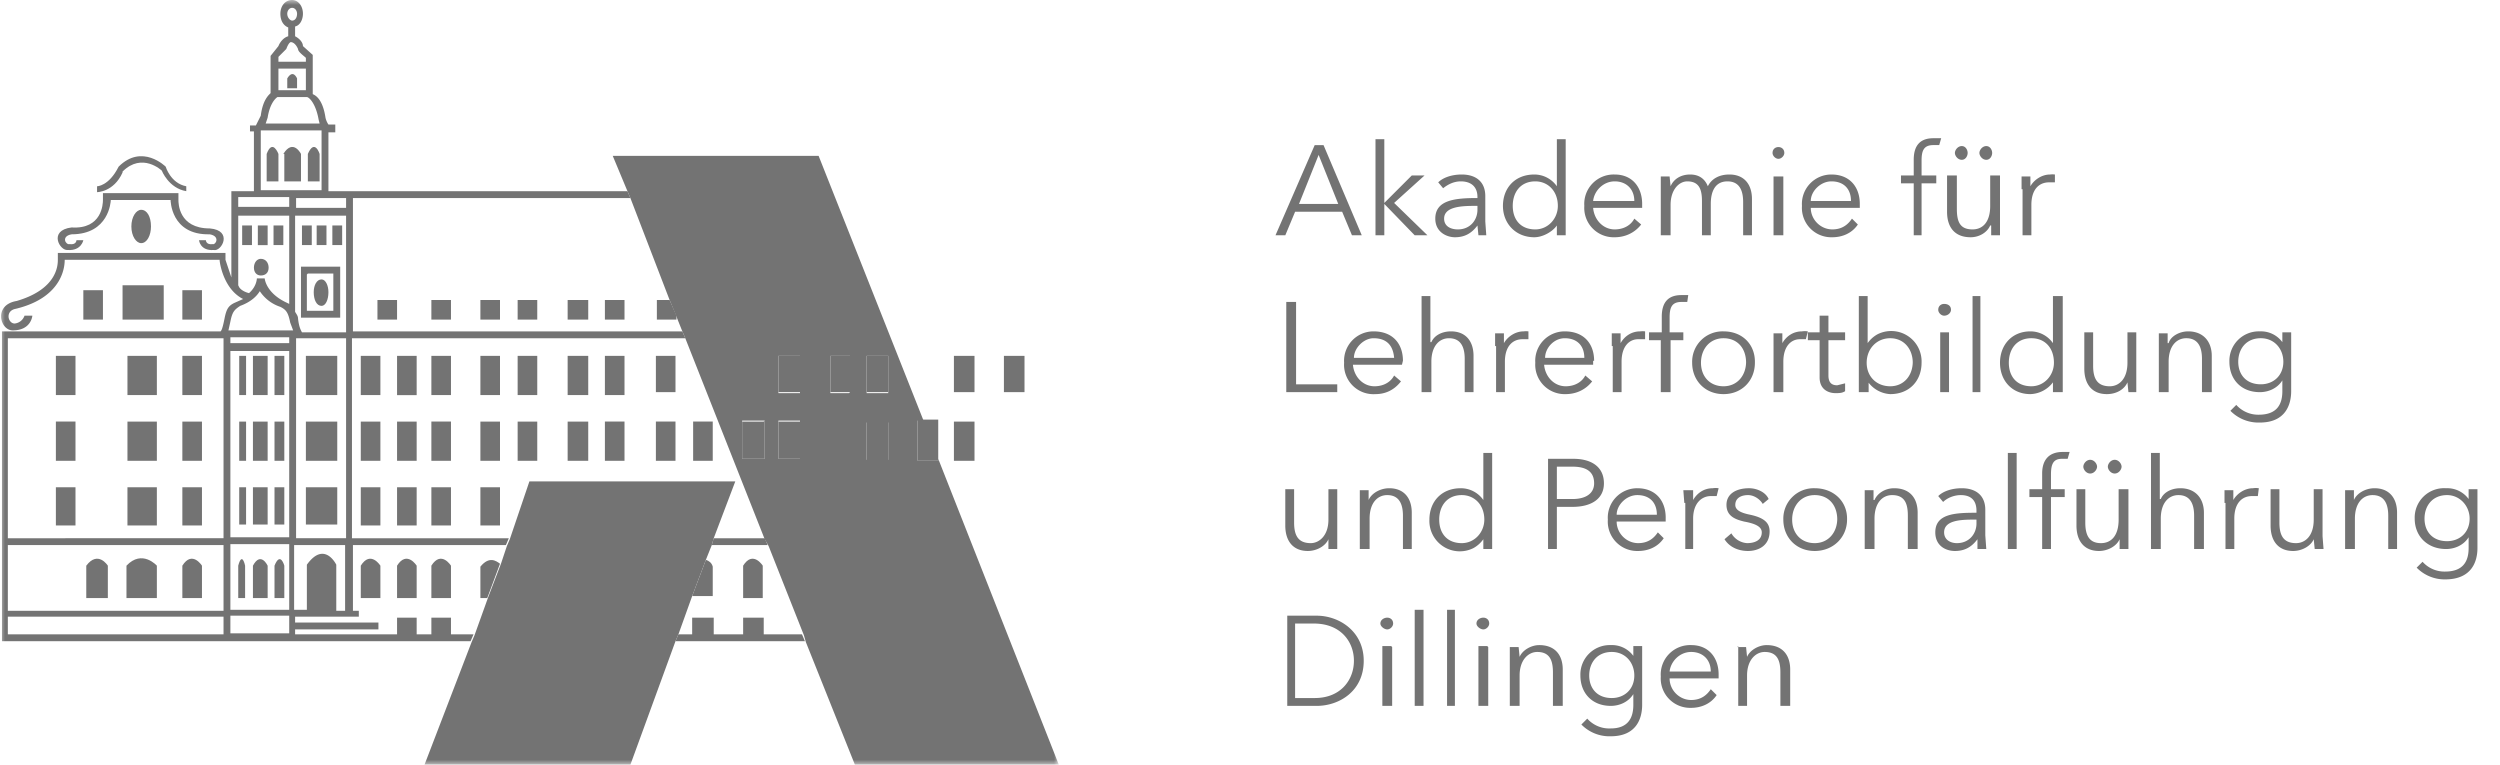 <svg xmlns="http://www.w3.org/2000/svg" fill="none" viewBox="0 0 255 78">
	<mask id="a" width="108" height="78" x="0" y="0" maskUnits="userSpaceOnUse"
		style="mask-type:luminance">
		<path fill="#fff" d="M0 0h108v78H0V0Z" />
	</mask>
	<g fill="#737373" mask="url(#a)">
		<path
			d="M20.6 43h-2v4h2v-4ZM16 36.3h-3v4h3v-4Zm4.6 13.4h-2v3.9h2v-3.9Zm0-13.4h-2v4h2v-4ZM11 57.7s-1-1.6-2.2 0V61H11v-3.3ZM7.7 36.3h-2v4h2v-4Zm0 13.4h-2v3.9h2v-3.9Zm0-6.7h-2v4h2v-4Zm8.3 6.7h-3v3.9h3v-3.9Zm0 8s-1.5-1.7-3.1 0V61H16v-3.3Zm18.4-21.4h-3.2v4h3.2v-4ZM16 43h-3v4h3v-4Zm4.6 14.7s-1-1.6-2 0V61h2v-3.3ZM67 32.6h2v-.4l-.7-1.6H67v2Zm-3.3-2h-2v2h2v-2ZM38.8 43h-2v4h2v-4Zm0-6.7h-2v4h2v-4Zm0 13.4h-2v3.9h2v-3.9ZM46 30.6h-2v2h2v-2Zm14 0h-2.1v2H60v-2Zm-19.4 0h-2.1v2h2v-2h.1Zm14.3 0h-2.1v2h2v-2h.1Zm-3.7 0H49v2h2v-2h.2ZM29.3 7.8V9h1V8s-.4-1-1 0v-.2ZM25.8 23h-1.1v2h1v-2h.1ZM29 57.7s-.4-1.5-1 0V61h1v-3.3Zm-2.4-29.6c.5 0 .8-.3.8-.8s-.3-.9-.8-.9c-.4 0-.7.4-.7.9s.3.8.7.8Zm.8-5.1h-1.1v2h1v-2h.1Zm-.1 34.7s-.7-1.5-1.5 0V61h1.5v-3.3Zm0-14.7h-1.5v4h1.5v-4Zm1.7 0h-1v4h1v-4Zm5.4 0h-3.2v4h3.2v-4ZM25 57.7s-.3-1.5-.7 0V61h.7v-3.3Zm2.3-21.4h-1.5v4h1.5v-4ZM29 49.7h-1v3.8h1v-3.8ZM29 23h-1.1v2h1v-2h.1Zm4.4 0h-1.1v2h1v-2h.1Zm-2.7 4.4v5h4v-5.2h-4v.2Zm.7.5H34v3.8h-2.7V28l.1-.1ZM35 23h-1.1v2h1v-2h.1Zm-.6 26.7h-3.2v3.8h3.2v-3.8Z" />
		<path
			d="M32.8 31.2c.4 0 .7-.6.7-1.4 0-.7-.3-1.3-.7-1.3-.5 0-.8.6-.8 1.3 0 .8.3 1.4.8 1.4Zm9.7 18.5h-2v3.9h2v-3.9ZM31.8 23h-1v2h1v-2Zm-4.6-7.3v2.8h1.2v-2.8s-.6-1.6-1.2 0Zm1.8 0v2.8h1.7v-2.8s-.8-1.6-1.8 0h.1Zm2.4 0v2.8h1.2v-2.8s-.5-1.6-1.2 0ZM42.5 43h-2v4h2v-4Zm30.2 17.8v-3c-.1-.4-.4-.6-.7-.7l-1.4 3.7h2.1Zm-58.3-36c.6 0 1-.8 1-1.7 0-1-.4-1.7-1-1.7-.5 0-1 .7-1 1.7s.5 1.7 1 1.7Zm12.9 24.9h-1.5v3.8h1.5v-3.8Z" />
		<path
			d="M6.9 25.5c1.4.1 1.6-1 1.6-1h-.7s0 .5-.7.4c-.4.1-.9-.8.2-1 3.8 0 4-3.3 4-3.5h6.4-.3s0 3.6 4 3.5c1.1.2.6 1.1.3 1-.7.1-.7-.4-.7-.4h-.7s.1 1.1 1.5 1c.8.2 2-2-.4-2.2-3.2 0-3.2-2.6-3.2-2.9v-.7h-7.7v.7c0 .4-.1 3-3.2 2.8-2.4.3-1.2 2.4-.4 2.3ZM46 57.7s-1-1.6-2 0V61h2v-3.3ZM12.5 17.5c2-2 4-.1 4-.1s.7 1.8 2.5 2.1V19c-1.6-.3-2.1-2-2.1-2s-2.4-2.4-4.8 0c-1 2-2.2 2-2.2 2v.6s1.7 0 2.6-2v-.1ZM29 36.3h-1v4h1v-4Zm13.5 21.4s-1-1.6-2 0V61h2v-3.3Zm30.1-2.1h5.7l-.3-.7h-5.2l-.2.7ZM49 57.7V61h.7l1.3-3.5c-.4-.3-1.1-.8-2 .3v-.1ZM25 36.3h-.6v4h.7v-4H25Zm52.9 28.4V63h-2.1v1.7h-3V63h-2.2v1.7h-1.4l-.3.7h13.2l-.3-.7h-4 .1ZM10.5 29.6h-2v3h2v-3Zm10.1 0h-2v3h2v-3Zm-3.9-.5h-4.2v3.5h4.2v-3.5Z" />
		<path
			d="M46 64.7V63h-2v1.7h-1.5V63h-2v1.7H30.1v-.5h8.5v-.7h-8.5v-.6h6.5v-.6H36v-6.7h15.6l.3-.7h-16V34.5h34l-.3-.7H36V20.2h28.3l-.3-.7H33.5v-6h.7v-.8h-.7a2 2 0 0 1-.3-.7c-.3-2-1.1-2.3-1.3-2.4v-4l-1-.9c0-.4-.4-.8-.8-1v-1c.5-.1.8-.7.8-1.3 0-.8-.5-1.4-1.1-1.4-.7 0-1.2.6-1.2 1.4 0 .7.3 1.2.8 1.4v.9c-.4.1-.8.5-1 1l-.8 1v3.8c-.2.2-.8.7-1 2.3l-.5 1h-.6v.6h.4v6.1h-2.3v8.8l-.6-1.8v-.7H5.9v.7c0 .6-.1 3-4.2 4.2-2.4.4-1.7 3-.4 3 1.9 0 2-1.5 2-1.5h-.8s-.2.7-1 .8c-.7 0-1-1.3.1-1.5 5-1.2 5-4.6 5-5h15.8c0 .3.4 3 2.4 4l-.9.4c-.6.3-.8.6-1 1.6-.2 1-.3 1.2-.4 1.3H.2v31.6H48l.3-.7H46Zm-23.2 0H.8v-1.8h22v1.8Zm0-2.4H.8v-6.7h22v6.7Zm0-7.4H.8V34.5h22v20.4Zm12.5 7.4h-1v-4.7s-1.2-2.5-3 0v4.6H30v-6.6h5.2v6.7h.1Zm0-7.4h-5.1V34.5h5.1v20.4Zm0-21h-4.5c-.1-.2-.3-.5-.4-1.4 0-.3-.2-.5-.3-.7V22h5.2v11.9Zm0-13.7v1h-5.1v-1h5.1ZM29.8.8c.3 0 .5.3.5.6 0 .4-.2.7-.5.7-.2 0-.5-.3-.5-.7 0-.3.2-.6.5-.6Zm-1.4 5 .8-.8c.3-.8.5-.7.5-.7s.4 0 .7.7c0 .3.6.7.8.9v.4h-2.8v-.5Zm0 1.2h2.8v2.2h-2.8V7Zm-1.1 5c.2-1.3.7-1.9 1-2.1h3c.2 0 .9.6 1.2 2.3l.1.4h-5.5l.2-.6Zm-.7 1.3h6.2v6.1h-6.2v-6.1Zm-2.3 6.8h5.2v1h-5.2v-1Zm0 9V22h5.2v9l-.2-.1c-2.2-1-2.3-2.5-2.3-2.5h-.8s0 .8-.8 1.5c-.4-.1-.8-.3-1-.6l-.1-.2Zm5.2 35.5h-6v-1.8h6v1.8Zm0-2.4h-6v-6.7h6v6.7Zm0-7.4h-6v-19h6v19.1-.1Zm0-19.8h-6v-.6h6v.6Zm-6.2-1.3.2-.9c.2-1 .4-1.2 1-1.6 1.1-.4 1.7-1 2-1.5a4 4 0 0 0 2.1 1.6c.6.3.8.6 1 1.6l.3.8h-6.6Z" />
		<path
			d="M25 43h-.6v4h.7v-4H25Zm0 6.7h-.6v3.8h.7v-3.8H25Zm52.8 8s-1-1.6-2 0V61h2v-3.3ZM46 36.3h-2v4h2v-4Zm5.2 6.7H49v4h2v-4h.2Zm0 6.7H49v3.9h2v-3.9h.2Zm0-13.4H49v4h2v-4h.2Zm3.7 6.7h-2.1v4h2v-4h.1Zm-12.4-6.7h-2v4h2v-4ZM46 49.7h-2v3.9h2v-3.9Zm0-6.7h-2v4h2v-4Zm22.9 0h-2v4h2v-4Zm3.8 0h-2v4h2v-4Zm-9 0h-2v4h2v-4Zm0-6.7h-2v4h2v-4Zm5.2 0h-2V40h2v-3.8.1ZM38.8 57.7s-1-1.6-2 0V61h2v-3.3ZM60 36.3h-2.1v4H60v-4Zm-5.1 0h-2.1v4h2v-4h.1ZM60 43h-2.1v4H60v-4Zm10.6 17.8 1.4-3.7.6-1.5.2-.7 2.2-5.8H54L52 55l-.3.7-.6 1.8-1.3 3.4-1.4 3.9-.3.7L43.3 78h21l4.6-12.6.3-.7 1.4-3.9ZM95.7 47h-2.1v-4.1h.6l-10.7-27h-21l1.5 3.6.3.7 4 10.4.7 1.7.6 1.5.3.7L78 55l.4.7 3.6 9.1.2.7 5 12.5H108L95.7 46.8v.2Zm-17.8-.2h-2.2v-3.9H78v3.9h-.1Zm3.7 0h-2.2v-3.9h2.2v3.9Zm0-6.7h-2.2v-3.8h2.2v3.8Zm5 0h-1.9v-3.8h2V40l-.1.1Zm4 6.8h-2.2v-3.8h2.2v3.8Zm0-6.8h-2.2v-3.8h2.2v3.8Z" />
		<path
			d="M81.6 43h-2.2v3.8h2.2v-3.9.1Zm0-6.7h-2.2V40h2.2v-3.8.1Zm5.1 0h-2V40h2v-3.8.1Zm3.9 0h-2.2V40h2.2v-3.8.1Zm0 6.7h-2.2v4h2.2v-4Zm3 4h2.1v-4.2h-2.1V47Zm5.8-4h-2.1v4h2.1v-4Zm0-6.7h-2.1V40h2.1v-3.8.1Zm5.1 0h-2.1V40h2.1v-3.8.1ZM77.9 43h-2.2v3.8H78v-3.9l-.1.1Z" />
	</g>
	<path fill="#737373"
		d="M132.2 21.6h4.7l1 2.4h1l-3.9-9.2h-.9l-4 9.2h1l1-2.4h.1Zm2.3-5.8 2 5h-4l2-5Zm6.7-1.6h-.9V24h.9v-3.2l3.1 3.2h1.3l-3.4-3.3 3.1-2.8H144l-2.8 2.8v-6.5Zm9.5 6c-2.3 0-4.3.2-4.3 2.1 0 1.4 1.2 1.9 2 1.9 1 0 1.7-.4 2.3-1.2l.1 1h.8l-.1-1.4V20c0-1.5-1-2.2-2.4-2.2-1 0-1.9.3-2.4.8l.5.6c.5-.4 1.1-.7 1.8-.7 1 0 1.7.5 1.7 1.6v.2-.1Zm0 .8v.4c0 1-.7 2-2 2-.7 0-1.4-.3-1.4-1.1 0-1.2 1.7-1.3 3.1-1.3h.3Zm8.1 2v1h.9v-9.8h-.9V19a2.8 2.8 0 0 0-2.3-1.2c-2 0-3.2 1.4-3.2 3.2 0 1.8 1.3 3.2 3.2 3.2.8 0 1.8-.5 2.3-1.2Zm-4.5-2c0-1.4.8-2.5 2.3-2.5 1.3 0 2.3 1 2.3 2.5 0 1.3-1 2.4-2.3 2.4-1.5 0-2.3-1-2.3-2.4Zm8.2-.5c.1-1 1-2 2.2-2 1.2 0 2 .8 2 2h-4.2Zm5 .3c0-1.7-1-3-2.8-3a3 3 0 0 0-3.1 3.2 3 3 0 0 0 3.1 3.2c1 0 2-.4 2.7-1.3l-.7-.6c-.3.6-1 1.1-2 1.1-1.2 0-2.1-1-2.2-2.2h5v-.4Zm2.9-1.8-.1-1h-.9v6h1v-3.1c0-1.6.9-2.4 1.7-2.4 1.2 0 1.5.8 1.5 2V24h.9v-3.2c0-1.2.4-2.3 1.7-2.3 1.2 0 1.6.9 1.6 2.1V24h.9v-3.7c0-1.5-.8-2.5-2.3-2.5-1 0-1.8.4-2.2 1.2-.4-1-1.2-1.2-1.8-1.2-1 0-1.7.5-2 1.2Zm11.5-1h-1v6h1v-6Zm.1-2.4c0-.4-.3-.6-.6-.6s-.6.2-.6.6c0 .3.3.6.6.6s.6-.3.6-.6Zm2.7 4.9c0-1 1-2 2.1-2 1.3 0 2 .8 2 2h-4.1Zm5 .3c0-1.7-1-3-2.9-3a3 3 0 0 0-3 3.2 3 3 0 0 0 3.1 3.2c1 0 2-.4 2.6-1.3l-.6-.6c-.4.6-1 1.1-2 1.1-1.2 0-2.2-1-2.2-2.2h5v-.4Zm7.8-2.9H196v-1.5c0-1 .2-1.6 1.2-1.6h.6l.2-.7h-.8c-1.4 0-2 .8-2 2.2v1.6h-1.3v.8h1.3V24h.8v-5.3h1.5v-.8ZM204 24v-6.1h-1V21c0 1.7-.8 2.4-1.8 2.4-1.3 0-1.6-.8-1.6-2.1v-3.4h-1v3.7c0 1.6.8 2.6 2.4 2.6.9 0 1.7-.5 2-1.2h.1v1h.9Zm-4.6-8.4c0 .3.3.7.7.7.4 0 .6-.4.6-.7 0-.3-.2-.7-.6-.7-.4 0-.7.4-.7.7Zm2.5 0c0 .3.3.7.7.7.4 0 .6-.4.6-.7 0-.3-.2-.7-.6-.7-.4 0-.7.4-.7.7Zm4.4 3.7V24h.9v-3.1c0-1.6.8-2.3 1.8-2.3h.6v-.8a2 2 0 0 0-.5 0c-.8 0-1.6.5-2 1.2v-1h-.9v1.3h.1Zm-74.1 11.5h-1V40h5.2v-.8h-4.2v-8.4Zm5.9 5.7c0-1 1-2 2-2 1.4 0 2 .8 2.1 2h-4.1Zm5 .3c0-1.7-1-3-3-3a3 3 0 0 0-3 3.2 3 3 0 0 0 3.2 3.2c1 0 1.9-.4 2.6-1.3l-.7-.6c-.3.6-1 1.1-2 1.1-1.2 0-2.1-1-2.2-2.2h5l.1-.4Zm2.8-1.9v-4.7h-.9V40h1v-3.1c0-1.6.8-2.4 1.8-2.4 1.2 0 1.6.9 1.6 2.1V40h.9v-3.7c0-1.5-.8-2.5-2.3-2.5-.9 0-1.7.4-2 1.1h-.1Zm6.7.4V40h.9v-3.1c0-1.6.8-2.3 1.8-2.3h.6v-.8a2 2 0 0 0-.5 0c-.8 0-1.6.5-2 1.2v-1h-.9v1.3h.1Zm5 1.2c0-1 .9-2 2-2 1.3 0 2 .8 2 2h-4Zm5 .3c0-1.7-1-3-3-3a3 3 0 0 0-3 3.2 3 3 0 0 0 3.1 3.2c1 0 2-.4 2.7-1.3l-.7-.6c-.3.6-1 1.1-2 1.1-1.2 0-2.1-1-2.2-2.2h5v-.4h.1Zm1.9-1.5V40h.9v-3.1c0-1.6.8-2.3 1.7-2.3h.7v-.8a2 2 0 0 0-.5 0c-.9 0-1.6.5-2 1.2v-1h-.9v1.3h.1Zm7.2-1.4h-1.4v-1.5c0-1 .2-1.6 1.2-1.6h.6l.1-.7h-.7c-1.4 0-2 .8-2 2.2v1.6h-1.3v.8h1.2V40h1v-5.3h1.3v-.8Zm7.3 3c0-1.8-1.3-3.1-3.2-3.1a3.1 3.1 0 0 0-3.2 3.2c0 1.8 1.3 3.2 3.2 3.2 1.9 0 3.2-1.4 3.2-3.2v-.1Zm-.9 0c0 1.4-.9 2.5-2.3 2.5s-2.3-1-2.3-2.4.9-2.5 2.3-2.5 2.3 1 2.3 2.5v-.1Zm2.8-1.6V40h1v-3.1c0-1.6.8-2.3 1.7-2.3h.6l.2-.8a2 2 0 0 0-.6 0c-.9 0-1.6.5-2 1.2v-1h-.9v1.3Zm7.3-1.4h-1.7v-1.7h-.9v1.7h-1.2v.8h1.2v3.8c0 1.3 1 1.6 1.6 1.6.4 0 .7 0 1-.2v-.8l-.8.2c-.5 0-.9-.2-.9-1v-3.6h1.7v-.8Zm2.3 5a3 3 0 0 0 2.3 1.3c2 0 3.2-1.4 3.2-3.2a3.1 3.1 0 0 0-4.5-2.9 3 3 0 0 0-1 .9v-4.8h-.9V40h1v-1l-.1-.1Zm4.6-2c0 1.4-.9 2.5-2.3 2.5s-2.4-1-2.4-2.4 1-2.5 2.4-2.5 2.3 1.1 2.3 2.5v-.1Zm3.7-3h-.9V40h.9v-6.1Zm.2-2.3c0-.4-.3-.6-.7-.6-.3 0-.6.2-.6.6 0 .3.3.6.6.6.4 0 .7-.3.7-.6Zm3-1.4h-.8V40h.8v-9.8Zm7.4 8.8v1h1v-9.8h-1V35a2.8 2.8 0 0 0-2.3-1.2c-1.9 0-3.1 1.4-3.1 3.2 0 1.8 1.2 3.2 3.1 3.2a3 3 0 0 0 2.3-1.2Zm-4.5-2c0-1.4.8-2.5 2.3-2.5 1.4 0 2.3 1 2.3 2.5 0 1.3-1 2.4-2.3 2.4-1.5 0-2.3-1-2.3-2.4Zm13 3v-6.1h-.9V37c0 1.7-.9 2.4-1.8 2.4-1.3 0-1.7-.8-1.7-2.1v-3.4h-.9v3.7c0 1.6.8 2.6 2.3 2.6 1 0 1.8-.5 2.1-1.2l.1 1h.9-.1Zm2.3-6v6h1v-3.1c0-1.6.8-2.4 1.8-2.4 1.2 0 1.6.9 1.6 2.1V40h1v-3.7c0-1.5-.9-2.5-2.4-2.5-.9 0-1.8.5-2 1.2h-.1v-1h-1 .1Zm7.3 7.9a4 4 0 0 0 3 1.2c2.6 0 3.2-1.8 3.2-3.2v-6h-.9v1a2.7 2.7 0 0 0-2.3-1.1 3 3 0 0 0-3.1 3.1c0 1.8 1.2 3.1 3.1 3.1.9 0 1.8-.4 2.3-1.2v1.1c0 1.4-.6 2.4-2.4 2.4a3 3 0 0 1-2.3-1l-.6.6Zm.8-5c0-1.3.8-2.4 2.3-2.4 1.4 0 2.3 1.1 2.3 2.4 0 1.4-1 2.3-2.3 2.3-1.5 0-2.3-1-2.3-2.3ZM136.4 56v-6.1h-.9V53c0 1.7-1 2.4-1.8 2.4-1.3 0-1.7-.8-1.7-2.1v-3.4h-.9v3.7c0 1.6.8 2.6 2.3 2.6.9 0 1.8-.5 2.1-1.2v1h1-.1Zm2.3-6v6h1v-3.1c0-1.6.8-2.4 1.8-2.4 1.2 0 1.6.9 1.6 2.1V56h.9v-3.7c0-1.5-.8-2.5-2.3-2.5-.9 0-1.8.5-2.1 1.2v-1h-1 .1Zm12.6 5v1h.9v-9.8h-.9V51a2.8 2.8 0 0 0-2.3-1.2c-2 0-3.2 1.4-3.2 3.2a3.1 3.1 0 0 0 4.5 2.9 3 3 0 0 0 1-.9Zm-4.5-2c0-1.4.8-2.5 2.3-2.5 1.3 0 2.3 1 2.3 2.5 0 1.3-1 2.4-2.3 2.4-1.5 0-2.3-1-2.3-2.4Zm11 3h1v-4.3h1.6c1.9 0 3.2-.8 3.2-2.4 0-1.7-1.3-2.5-3.1-2.5h-2.6V56h-.1Zm1-8.4h1.6c1.4 0 2.2.5 2.2 1.7 0 1-.8 1.6-2.2 1.6h-1.6v-3.3Zm6.1 4.9c0-1 1-2 2.1-2 1.3 0 2 .8 2 2h-4.1Zm5 .3c0-1.7-1-3-2.9-3a3 3 0 0 0-3 3.2 3 3 0 0 0 3.1 3.2c1 0 2-.4 2.6-1.3l-.6-.6c-.4.6-1 1.1-2 1.1-1.2 0-2.2-1-2.2-2.2h5v-.4Zm2-1.5V56h.8v-3.1c0-1.6.9-2.3 1.8-2.3h.6l.2-.8a2 2 0 0 0-.6 0c-.9 0-1.6.5-2 1.2v-1h-1l.1 1.3h.1Zm8.5-.4c-.3-.7-1.2-1.1-2-1.1-1.2 0-2.3.5-2.3 1.7s1 1.5 1.8 1.7c1.1.2 1.8.5 1.8 1.1 0 .8-.7 1.1-1.5 1.1a2 2 0 0 1-1.6-1l-.7.6c.5.8 1.4 1.2 2.4 1.2s2.2-.5 2.2-2c0-.9-.6-1.4-2-1.7-1-.2-1.5-.5-1.5-1 0-.7.6-1 1.3-1 .6 0 1.2.4 1.5.9l.6-.5Zm8 2c0-1.8-1.4-3.1-3.3-3.1a3.1 3.1 0 0 0-3.2 3.2c0 1.8 1.3 3.2 3.2 3.2 1.9 0 3.3-1.4 3.3-3.2v-.1Zm-1 0c0 1.4-.9 2.5-2.3 2.5s-2.3-1-2.3-2.4.9-2.5 2.3-2.5 2.3 1 2.3 2.5v-.1Zm2.8-3V56h1v-3.1c0-1.6.8-2.4 1.8-2.4 1.3 0 1.6.9 1.6 2.1V56h1v-3.7c0-1.5-.8-2.5-2.4-2.5-.9 0-1.7.5-2 1.2h-.1v-1h-.9v-.1Zm11.4 2.4c-2.2 0-4.2.1-4.2 2 0 1.4 1.1 1.9 2 1.9 1 0 1.7-.4 2.3-1.2v1h.9l-.1-1.4V52c0-1.5-1-2.2-2.4-2.2-1 0-1.9.3-2.4.8l.5.6c.4-.4 1.1-.7 1.8-.7 1 0 1.6.5 1.6 1.6v.2Zm0 .7v.4c0 1-.7 2-2 2-.6 0-1.3-.3-1.3-1.1 0-1.2 1.6-1.3 3-1.3h.3Zm4-6.8h-.8V56h.9v-9.8h-.1Zm5 3.7h-1.4v-1.5c0-1 .2-1.6 1.1-1.6h.6l.2-.7h-.7c-1.4 0-2.1.8-2.1 2.2v1.6H207v.8h1.3V56h.9v-5.3h1.4v-.8Zm6.5 6.1v-6.1h-1V53c0 1.7-.8 2.4-1.8 2.4-1.2 0-1.6-.8-1.6-2.1v-3.4h-.9v3.7c0 1.6.8 2.6 2.3 2.6.9 0 1.8-.5 2.1-1.2v1h1-.1Zm-4.6-8.4c0 .3.3.7.7.7.4 0 .7-.4.7-.7 0-.3-.3-.7-.7-.7-.4 0-.7.4-.7.7Zm2.5 0c0 .3.3.7.7.7.4 0 .7-.4.7-.7 0-.3-.3-.7-.7-.7-.4 0-.7.4-.7.7Zm5.3 3.3v-4.7h-.9V56h1v-3.1c0-1.6.8-2.4 1.8-2.4 1.2 0 1.6.9 1.6 2.1V56h1v-3.7c0-1.5-.9-2.5-2.4-2.5-.9 0-1.7.4-2 1.1h-.1Zm6.7.4V56h.9v-3.1c0-1.6.8-2.3 1.8-2.3h.6l.1-.8a2 2 0 0 0-.6 0c-.8 0-1.6.5-2 1.2v-1h-.9v1.3h.1Zm10 4.7-.1-1.3v-4.8h-.9V53c0 1.7-.9 2.4-1.8 2.4-1.3 0-1.7-.8-1.7-2.1v-3.4h-.9v3.7c0 1.6.8 2.6 2.3 2.6.9 0 1.8-.5 2.1-1.2l.1 1h.9Zm2.2-6v6h1v-3.1c0-1.6.8-2.4 1.8-2.4 1.2 0 1.6.9 1.6 2.1V56h.9v-3.7c0-1.5-.8-2.5-2.3-2.5-.9 0-1.8.5-2.1 1.2v-1h-1 .1Zm7.3 7.9a4 4 0 0 0 2.9 1.2c2.7 0 3.3-1.8 3.3-3.2v-6h-.9v1a2.7 2.7 0 0 0-2.3-1.1 3 3 0 0 0-3.2 3.1c0 1.8 1.3 3.1 3.2 3.1.9 0 1.8-.4 2.3-1.2v1.1c0 1.4-.6 2.4-2.4 2.4a3 3 0 0 1-2.3-1l-.6.6Zm.8-5c0-1.3.8-2.4 2.3-2.4 1.3 0 2.3 1.1 2.3 2.4 0 1.4-1 2.3-2.3 2.3-1.5 0-2.3-1-2.3-2.3ZM131.3 72h3c2.3 0 4.8-1.5 4.8-4.6 0-3-2.5-4.6-4.8-4.6h-3V72Zm.9-8.4h1.8c2.8 0 4.1 1.9 4.1 3.8s-1.3 3.8-4 3.8h-2v-7.6h.1Zm9.7 2.3h-.9V72h1v-6l-.1-.1Zm.2-2.3c0-.4-.3-.6-.6-.6s-.7.2-.7.6c0 .3.4.6.7.6.3 0 .6-.3.6-.6Zm3-1.4h-.8V72h.9v-9.8h-.1Zm3.3 0h-.8V72h.8v-9.8Zm3.3 3.7h-.9V72h1v-6l-.1-.1Zm.2-2.3c0-.4-.3-.6-.6-.6s-.7.2-.7.6c0 .3.4.6.7.6.3 0 .6-.3.6-.6Zm2.1 2.3V72h1v-3.1c0-1.6.9-2.4 1.8-2.4 1.3 0 1.6.9 1.6 2.1V72h1v-3.7c0-1.5-.8-2.5-2.4-2.5-.8 0-1.7.5-2 1.2l-.1-1h-.9v-.1Zm7.3 8a4 4 0 0 0 3 1.2c2.6 0 3.2-1.8 3.2-3.2v-6h-.9v1a2.7 2.7 0 0 0-2.3-1.1 3 3 0 0 0-3.1 3.1c0 1.8 1.2 3.1 3.1 3.1.9 0 1.8-.4 2.3-1.2v1.1c0 1.4-.6 2.4-2.3 2.4a3 3 0 0 1-2.4-1l-.6.6Zm.8-5c0-1.3.8-2.4 2.3-2.4 1.4 0 2.3 1.1 2.3 2.4 0 1.4-1 2.3-2.3 2.3-1.5 0-2.3-1-2.3-2.3Zm8.2-.4c.1-1 1-2 2.2-2 1.2 0 2 .8 2 2h-4.2Zm5 .3c0-1.7-1-3-2.8-3a3 3 0 0 0-3.1 3.2 3 3 0 0 0 3.1 3.2c1 0 2-.4 2.6-1.3l-.6-.6c-.4.6-1 1.1-2 1.1-1.2 0-2.2-1-2.2-2.2h5v-.4Zm2-2.9V72h.9v-3.1c0-1.6.9-2.4 1.8-2.4 1.3 0 1.6.9 1.6 2.1V72h1v-3.7c0-1.5-.8-2.5-2.4-2.5-.8 0-1.7.5-2 1.2l-.1-1h-.9l.1-.1Z" />
</svg>